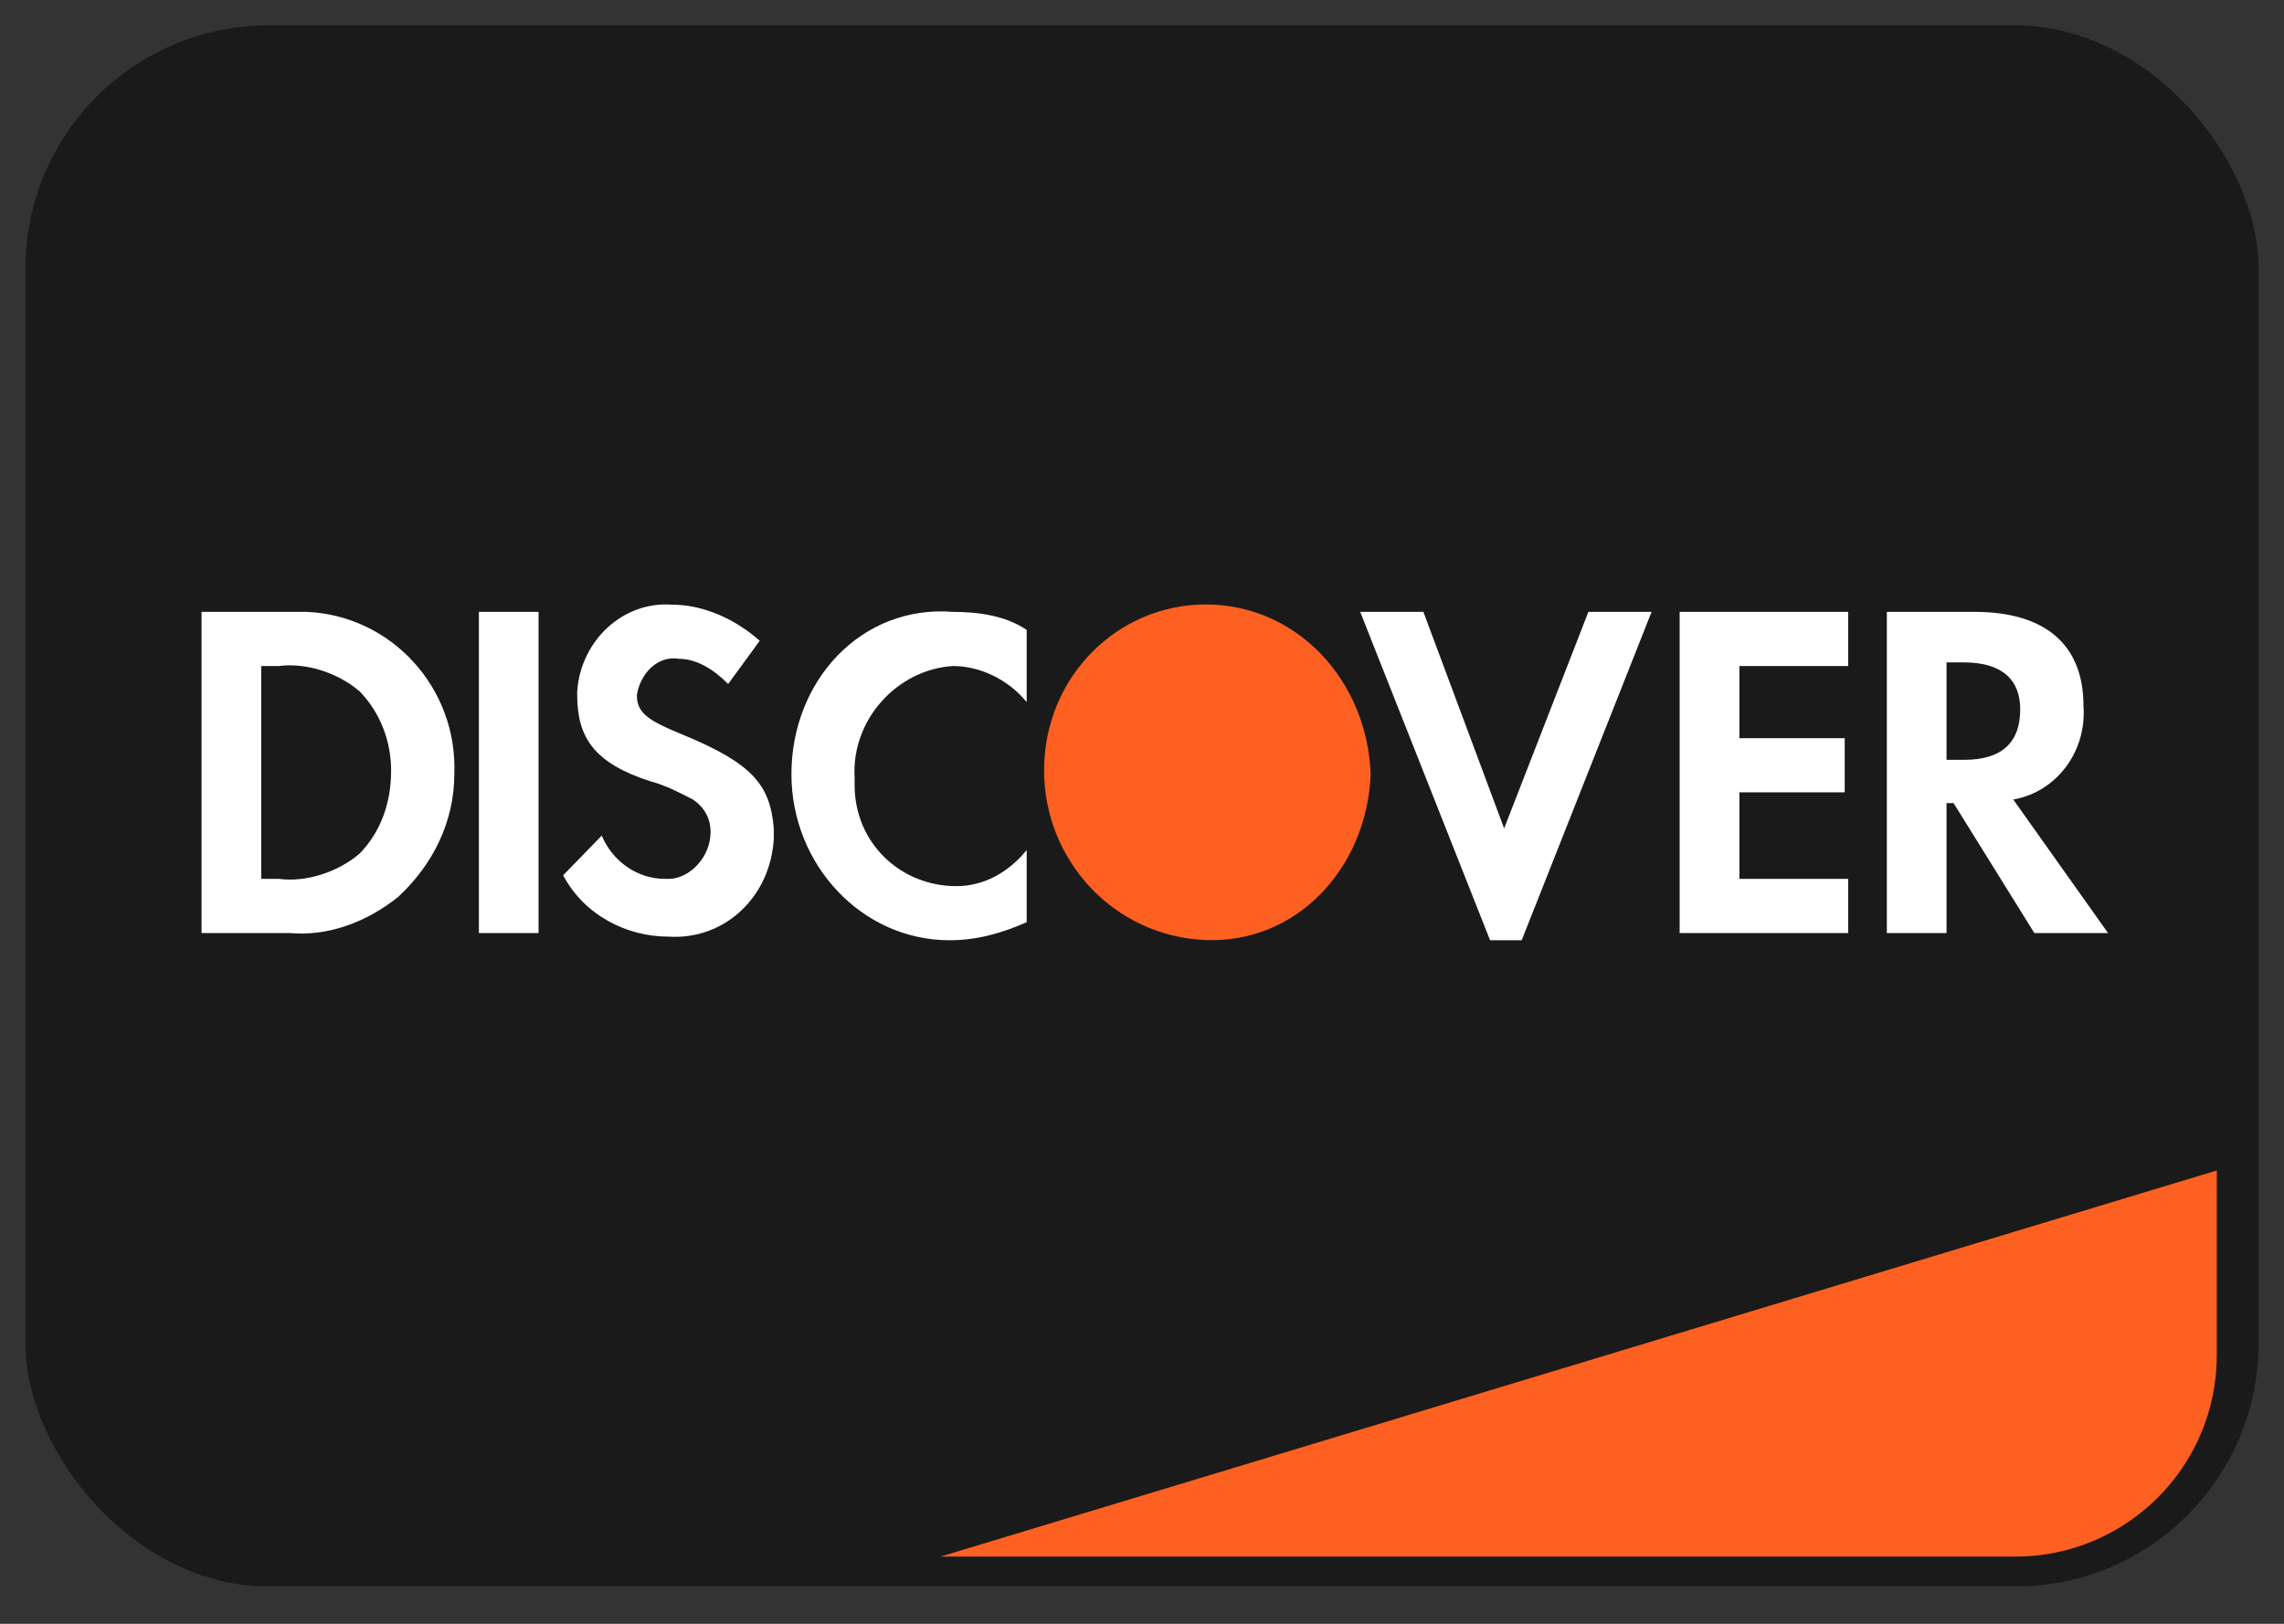 <svg width="45" height="32" viewBox="0 0 45 32" fill="none" xmlns="http://www.w3.org/2000/svg">
<rect x="0" y="0" width="45" height="32" fill="#333333" stroke="none"/>
<rect x="0.5" y="0.5" width="44" height="30.765" rx="4.794" fill="#1A1A1A" />
<path d="M18.529 30.676L43.676 23.066V26.706C43.676 28.898 41.899 30.676 39.706 30.676H18.529Z" fill="#FD6020"/>
<path fill-rule="evenodd" clip-rule="evenodd" d="M38.905 12.058C40.288 12.058 41.049 12.698 41.049 13.907C41.118 14.832 40.496 15.614 39.666 15.756L41.533 18.387H40.081L38.49 15.827H38.351V18.387H37.175V12.058H38.905ZM38.351 14.974H38.697C39.458 14.974 39.803 14.618 39.803 13.978C39.803 13.409 39.458 13.054 38.697 13.054H38.351V14.974ZM33.093 18.387H36.414V17.32H34.27V15.614H36.345V14.547H34.27V13.125H36.414V12.058H33.093V18.387ZM29.635 16.325L28.044 12.058H26.799L29.358 18.529H29.981L32.54 12.058H31.295L29.635 16.325ZM15.593 15.258C15.593 17.036 16.976 18.529 18.706 18.529C19.259 18.529 19.743 18.387 20.228 18.174V16.752C19.882 17.178 19.398 17.463 18.844 17.463C17.737 17.463 16.838 16.609 16.838 15.472V15.329C16.769 14.192 17.668 13.196 18.775 13.125C19.328 13.125 19.882 13.409 20.228 13.836V12.414C19.813 12.129 19.259 12.058 18.775 12.058C16.976 11.916 15.593 13.409 15.593 15.258ZM13.447 14.476C12.755 14.192 12.548 14.049 12.548 13.694C12.617 13.267 12.963 12.912 13.378 12.983C13.724 12.983 14.069 13.196 14.346 13.48L14.969 12.627C14.485 12.2 13.862 11.916 13.239 11.916C12.271 11.845 11.441 12.627 11.372 13.623V13.694C11.372 14.547 11.718 15.045 12.824 15.4C13.101 15.472 13.378 15.614 13.654 15.756C13.862 15.898 14 16.112 14 16.396C14 16.894 13.585 17.32 13.17 17.32H13.101C12.548 17.32 12.063 16.965 11.856 16.467L11.095 17.249C11.51 18.032 12.34 18.458 13.17 18.458C14.277 18.529 15.176 17.676 15.245 16.538V16.325C15.176 15.472 14.83 15.045 13.447 14.476ZM9.435 18.387H10.611V12.058H9.435V18.387ZM3.971 12.058H5.7H6.046C7.706 12.13 9.02 13.552 8.951 15.258C8.951 16.183 8.536 17.036 7.844 17.676C7.222 18.174 6.461 18.458 5.7 18.387H3.971V12.058ZM5.493 17.32C6.046 17.392 6.669 17.178 7.084 16.823C7.499 16.396 7.706 15.827 7.706 15.187C7.706 14.618 7.499 14.049 7.084 13.623C6.669 13.267 6.046 13.054 5.493 13.125H5.147V17.32H5.493Z" fill="white"/>
<path fill-rule="evenodd" clip-rule="evenodd" d="M23.753 11.912C22.024 11.912 20.571 13.334 20.571 15.183C20.571 16.96 21.955 18.454 23.753 18.525C25.552 18.596 26.935 17.103 27.005 15.254C26.935 13.405 25.552 11.912 23.753 11.912V11.912Z" fill="#FD6020"/>
</svg>
